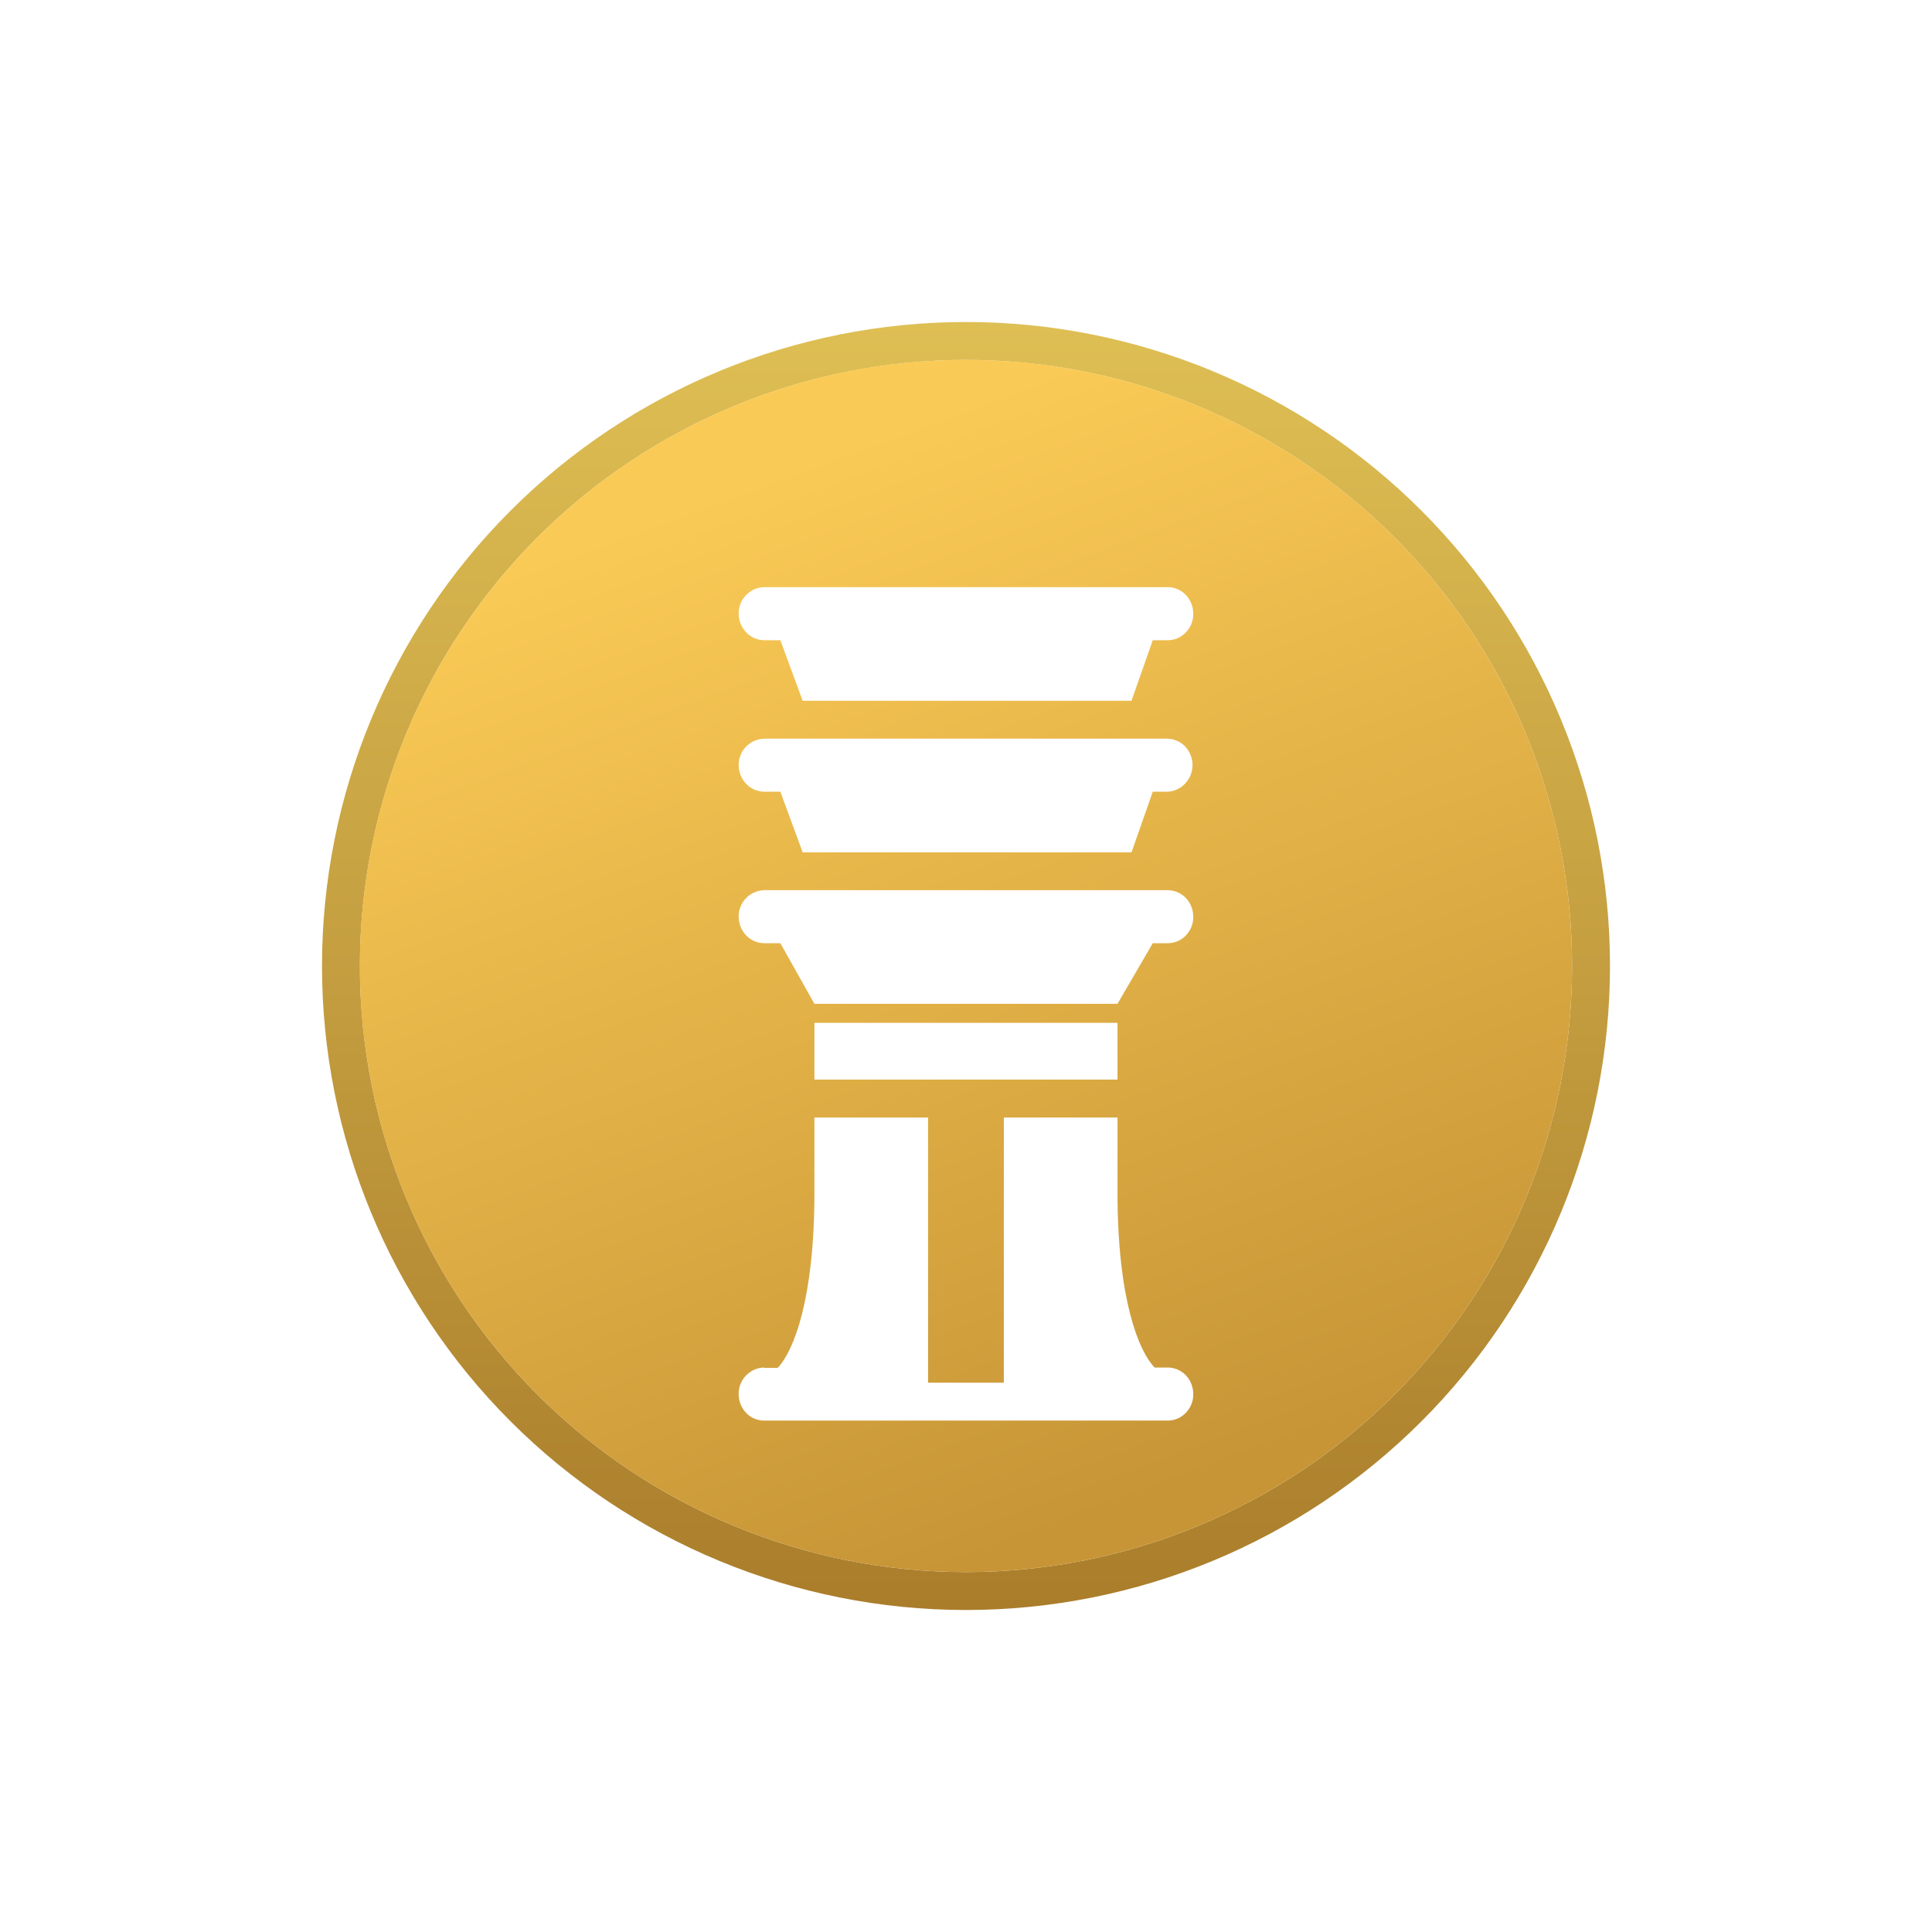 <svg width="24" height="24" viewBox="0 0 24 24" fill="none" xmlns="http://www.w3.org/2000/svg">
<path fill-rule="evenodd" clip-rule="evenodd" d="M12 19.529C13.997 19.529 15.912 18.736 17.324 17.324C18.736 15.912 19.529 13.997 19.529 12C19.529 10.003 18.736 8.088 17.324 6.676C15.912 5.264 13.997 4.471 12 4.471C10.003 4.471 8.088 5.264 6.676 6.676C5.264 8.088 4.471 10.003 4.471 12C4.471 13.997 5.264 15.912 6.676 17.324C8.088 18.736 10.003 19.529 12 19.529ZM12 20C14.122 20 16.157 19.157 17.657 17.657C19.157 16.157 20 14.122 20 12C20 9.878 19.157 7.843 17.657 6.343C16.157 4.843 14.122 4 12 4C9.878 4 7.843 4.843 6.343 6.343C4.843 7.843 4 9.878 4 12C4 14.122 4.843 16.157 6.343 17.657C7.843 19.157 9.878 20 12 20Z" fill="url(#paint0_linear_328_28161)"/>
<path fill-rule="evenodd" clip-rule="evenodd" d="M12 19.529C13.996 19.529 15.912 18.736 17.324 17.324C18.736 15.912 19.529 13.996 19.529 12C19.529 10.003 18.736 8.088 17.324 6.676C15.912 5.263 13.996 4.47 12 4.47C10.003 4.47 8.088 5.263 6.676 6.676C5.263 8.088 4.47 10.003 4.47 12C4.47 13.996 5.263 15.912 6.676 17.324C8.088 18.736 10.003 19.529 12 19.529ZM9.496 7.294C9.453 7.294 9.411 7.303 9.372 7.32C9.333 7.337 9.298 7.362 9.268 7.392C9.238 7.423 9.215 7.459 9.199 7.499C9.183 7.538 9.175 7.58 9.176 7.623C9.176 7.802 9.317 7.953 9.496 7.953H9.694L9.971 8.705H14.056L14.32 7.953H14.498C14.541 7.954 14.584 7.946 14.624 7.93C14.663 7.913 14.699 7.889 14.729 7.858C14.759 7.827 14.784 7.791 14.8 7.75C14.816 7.71 14.824 7.667 14.823 7.623C14.823 7.535 14.79 7.451 14.729 7.388C14.698 7.357 14.662 7.332 14.621 7.316C14.581 7.3 14.537 7.292 14.494 7.294H9.496ZM9.496 9.176C9.453 9.177 9.411 9.186 9.372 9.203C9.333 9.219 9.298 9.244 9.268 9.275C9.238 9.305 9.215 9.341 9.199 9.381C9.183 9.421 9.175 9.463 9.176 9.505C9.176 9.684 9.317 9.835 9.496 9.835H9.694L9.971 10.588H14.056L14.32 9.835H14.498C14.54 9.834 14.581 9.825 14.619 9.808C14.657 9.791 14.691 9.767 14.72 9.736C14.75 9.705 14.774 9.668 14.79 9.628C14.806 9.587 14.814 9.544 14.814 9.501C14.813 9.415 14.779 9.332 14.72 9.27C14.661 9.211 14.582 9.177 14.498 9.176H9.491H9.496ZM9.496 11.058C9.453 11.059 9.411 11.068 9.372 11.085C9.333 11.102 9.298 11.126 9.268 11.157C9.238 11.187 9.215 11.224 9.199 11.263C9.183 11.303 9.175 11.345 9.176 11.388C9.176 11.567 9.317 11.717 9.496 11.717H9.694L10.117 12.47H13.882L14.32 11.717H14.498C14.541 11.718 14.584 11.71 14.624 11.694C14.663 11.678 14.699 11.654 14.729 11.623C14.759 11.592 14.784 11.555 14.8 11.515C14.816 11.475 14.824 11.431 14.823 11.388C14.823 11.3 14.79 11.216 14.729 11.152C14.698 11.121 14.662 11.097 14.621 11.081C14.581 11.065 14.537 11.057 14.494 11.058H9.496ZM13.882 12.706H10.117V13.411H13.882V12.706ZM9.496 16.988C9.453 16.988 9.411 16.997 9.372 17.014C9.333 17.031 9.298 17.056 9.268 17.086C9.238 17.117 9.215 17.153 9.199 17.193C9.183 17.232 9.175 17.275 9.176 17.317C9.176 17.501 9.317 17.647 9.491 17.647H14.498C14.541 17.648 14.584 17.64 14.624 17.624C14.663 17.608 14.699 17.583 14.729 17.552C14.759 17.521 14.784 17.485 14.8 17.444C14.816 17.404 14.824 17.361 14.823 17.317C14.823 17.23 14.79 17.145 14.729 17.082C14.698 17.051 14.662 17.026 14.621 17.01C14.581 16.994 14.537 16.986 14.494 16.988H14.343C14.146 16.785 13.882 16.141 13.882 14.814V13.882H12.47V17.176H11.529V13.882H10.117V14.814C10.117 16.141 9.858 16.785 9.661 16.992H9.491L9.496 16.988Z" fill="url(#paint1_linear_328_28161)"/>
<defs>
<linearGradient id="paint0_linear_328_28161" x1="12" y1="4" x2="12" y2="20" gradientUnits="userSpaceOnUse">
<stop stop-color="#DEBF54"/>
<stop offset="1" stop-color="#AA7D2B"/>
</linearGradient>
<linearGradient id="paint1_linear_328_28161" x1="8.941" y1="6.117" x2="13.647" y2="18.823" gradientUnits="userSpaceOnUse">
<stop stop-color="#FACA56"/>
<stop offset="1" stop-color="#C79536"/>
</linearGradient>
</defs>
</svg>
